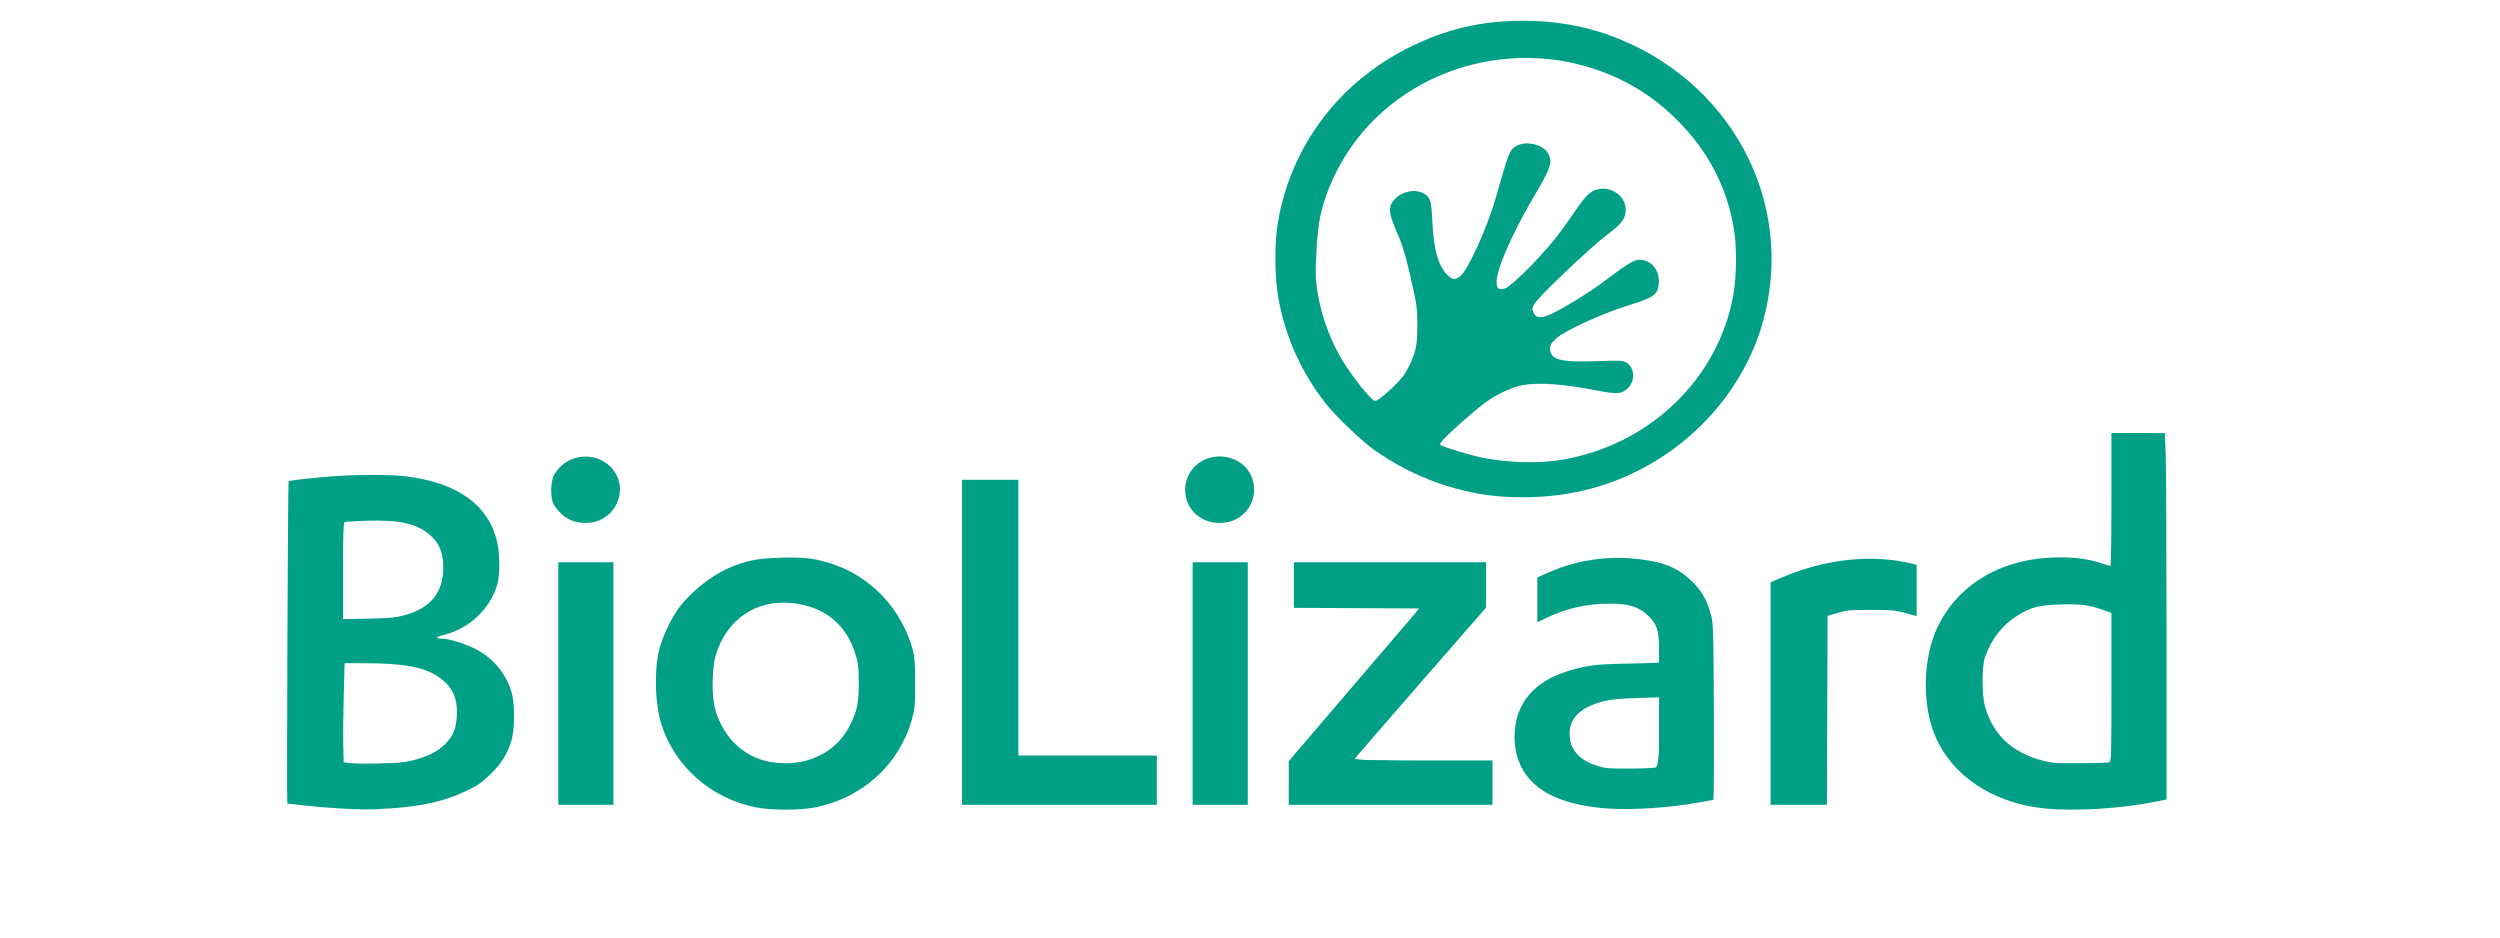<?xml version="1.0" encoding="UTF-8" standalone="no"?>
<svg
   xmlns:dc="http://purl.org/dc/elements/1.1/"
   xmlns:cc="http://creativecommons.org/ns#"
   xmlns:rdf="http://www.w3.org/1999/02/22-rdf-syntax-ns#"
   xmlns:svg="http://www.w3.org/2000/svg"
   xmlns="http://www.w3.org/2000/svg"
   xmlns:sodipodi="http://sodipodi.sourceforge.net/DTD/sodipodi-0.dtd"
   xmlns:inkscape="http://www.inkscape.org/namespaces/inkscape"
   inkscape:export-ydpi="400"
   inkscape:export-xdpi="400"
   inkscape:export-filename="/Users/katmorrissey/Documents/BioLizard/images/BLZlogo4pen.png"
   inkscape:version="1.0 (4035a4f, 2020-05-01)"
   sodipodi:docname="biolizard_logo.svg"
   viewBox="0 0 151.181 56.693"
   height="15mm"
   width="40mm"
   id="svg2"
   version="1.1">
  <defs
     id="defs6" />
  <sodipodi:namedview
     inkscape:document-rotation="0"
     units="mm"
     inkscape:current-layer="svg2"
     inkscape:window-maximized="0"
     inkscape:window-y="23"
     inkscape:window-x="0"
     inkscape:cy="46.515776"
     inkscape:cx="69.238971"
     inkscape:zoom="5.0975509"
     showgrid="false"
     id="namedview4"
     inkscape:window-height="743"
     inkscape:window-width="1346"
     inkscape:pageshadow="2"
     inkscape:pageopacity="0"
     guidetolerance="10"
     gridtolerance="10"
     objecttolerance="10"
     borderopacity="1"
     bordercolor="#666666"
     pagecolor="#ffffff" />
  <path
     inkscape:export-ydpi="400"
     inkscape:export-xdpi="400"
     inkscape:connector-curvature="0"
     id="path4506"
     d="m 20.473,48.884 c -0.597,-0.032 -1.526,-0.111 -2.066,-0.175 -0.54,-0.064 -1.004,-0.117 -1.032,-0.117 -0.047,0 0.031,-19.435 0.078,-19.488 0.04,-0.045 1.103,-0.17 2.362,-0.277 1.516,-0.129 3.713,-0.142 4.688,-0.027 3.163,0.371 5.085,1.761 5.573,4.031 0.156,0.727 0.158,1.903 0.005,2.471 -0.401,1.477 -1.685,2.71 -3.212,3.083 -0.526,0.128 -0.587,0.234 -0.136,0.234 0.352,0 1.212,0.252 1.839,0.539 1.171,0.536 2.022,1.519 2.374,2.742 0.187,0.652 0.186,2.151 0,2.816 -0.242,0.855 -0.625,1.475 -1.322,2.137 -0.532,0.506 -0.769,0.667 -1.444,0.985 -1.32,0.622 -2.631,0.919 -4.649,1.051 -1.228,0.081 -1.464,0.08 -3.055,-0.004 z m 4.451,-2.895 c 0.89,-0.212 1.556,-0.541 1.985,-0.982 0.5,-0.514 0.676,-0.932 0.716,-1.707 0.058,-1.111 -0.277,-1.811 -1.146,-2.394 -0.845,-0.567 -2.113,-0.799 -4.367,-0.799 h -1.273 l -0.053,1.954 c -0.029,1.075 -0.042,2.423 -0.028,2.996 l 0.025,1.042 0.387,0.049 c 0.213,0.027 0.998,0.038 1.744,0.023 1.046,-0.02 1.506,-0.062 2.01,-0.182 z M 24.446,37.209 c 1.58,-0.423 2.359,-1.372 2.359,-2.871 0,-0.87 -0.202,-1.413 -0.708,-1.899 -0.777,-0.746 -1.821,-1.005 -3.845,-0.951 -0.73,0.019 -1.369,0.059 -1.418,0.089 -0.066,0.039 -0.09,0.831 -0.09,2.96 v 2.906 l 1.53,-0.031 c 1.297,-0.026 1.628,-0.057 2.172,-0.203 z m 21.243,11.61 c -2.674,-0.542 -4.848,-2.441 -5.671,-4.953 -0.416,-1.27 -0.476,-3.33 -0.135,-4.649 0.195,-0.754 0.724,-1.856 1.194,-2.486 0.696,-0.933 1.921,-1.911 2.96,-2.364 1.073,-0.467 1.741,-0.602 3.178,-0.643 1.445,-0.041 2.11,0.043 3.162,0.396 2.349,0.788 4.181,2.769 4.831,5.224 0.104,0.391 0.133,0.828 0.133,1.99 -2.81e-4,1.395 -0.014,1.535 -0.213,2.227 -0.779,2.701 -2.99,4.696 -5.828,5.262 -0.938,0.187 -2.677,0.185 -3.611,-0.004 z m 3.249,-2.878 c 1.091,-0.346 1.943,-1.062 2.451,-2.06 0.444,-0.872 0.545,-1.355 0.543,-2.583 0,-0.896 -0.032,-1.18 -0.178,-1.672 -0.55,-1.849 -1.855,-2.929 -3.81,-3.154 -2.19,-0.252 -4.015,0.982 -4.663,3.154 -0.232,0.777 -0.253,2.477 -0.041,3.235 0.524,1.87 1.904,3.09 3.696,3.265 0.748,0.073 1.366,0.016 2.001,-0.185 z m 48.252,2.951 c -2.999,-0.227 -4.768,-1.198 -5.377,-2.95 -0.356,-1.022 -0.285,-2.281 0.181,-3.207 0.618,-1.229 1.825,-1.993 3.804,-2.408 0.631,-0.132 1.116,-0.169 2.651,-0.199 l 1.879,-0.038 v -0.834 c 0,-1.127 -0.123,-1.51 -0.648,-2.014 -0.582,-0.559 -1.176,-0.743 -2.374,-0.737 -1.369,0.008 -2.587,0.282 -3.759,0.848 l -0.581,0.28 v -1.357 -1.357 l 0.601,-0.268 c 1.65,-0.736 3.429,-1.033 5.215,-0.872 1.713,0.155 2.647,0.515 3.511,1.356 0.615,0.598 0.891,1.072 1.154,1.978 0.162,0.557 0.167,0.725 0.195,5.914 0.016,2.937 5e-5,5.341 -0.035,5.341 -0.035,3.77e-4 -0.412,0.069 -0.838,0.152 -1.641,0.319 -4.1,0.483 -5.579,0.37 z m 3.003,-2.493 c 0.125,-0.051 0.136,-0.226 0.136,-2.143 v -2.087 l -1.375,0.044 c -1.017,0.032 -1.534,0.083 -1.982,0.196 -1.485,0.372 -2.163,1.104 -2.044,2.208 0.099,0.92 0.785,1.51 2.108,1.815 0.349,0.08 2.948,0.054 3.158,-0.032 z m 23.383,2.482 c -3.093,-0.34 -5.534,-1.971 -6.553,-4.38 -0.806,-1.906 -0.743,-4.731 0.148,-6.583 1.288,-2.677 3.992,-4.214 7.415,-4.214 0.979,0 1.773,0.115 2.513,0.365 0.254,0.086 0.489,0.156 0.523,0.156 0.033,0 0.061,-1.809 0.061,-4.019 v -4.019 h 1.615 1.615 l 0.051,1.284 c 0.028,0.706 0.051,5.692 0.051,11.08 v 9.796 l -0.601,0.122 c -2.163,0.439 -5.023,0.611 -6.839,0.412 z m 3.972,-2.785 c 0.127,-0.048 0.136,-0.334 0.136,-4.541 v -4.49 l -0.442,-0.159 c -0.899,-0.323 -1.385,-0.389 -2.619,-0.353 -1.33,0.038 -1.789,0.155 -2.607,0.663 -0.925,0.574 -1.583,1.414 -1.975,2.518 -0.198,0.558 -0.201,2.27 -0.006,2.977 0.512,1.853 1.843,2.992 3.968,3.393 0.558,0.105 3.259,0.099 3.545,-0.009 z M 33.763,41.335 v -7.332 h 1.666 1.666 v 7.332 7.332 h -1.666 -1.666 z m 24.41,-2.494 v -9.825 h 1.705 1.705 v 8.337 8.337 h 4.185 4.185 v 1.489 1.489 h -5.889 -5.889 z M 72.122,41.335 v -7.332 h 1.666 1.666 v 7.332 7.332 H 73.788 72.122 Z m 5.813,6.011 v -1.321 l 3.947,-4.615 3.947,-4.615 -3.793,-0.019 -3.793,-0.019 V 35.379 34.003 h 5.812 5.812 v 1.37 1.37 l -3.971,4.553 c -2.184,2.504 -3.983,4.584 -3.997,4.622 -0.016,0.042 1.612,0.069 4.165,0.069 h 4.191 v 1.34 1.34 h -6.161 -6.161 v -1.321 z m 29.136,-5.407 v -6.728 l 0.794,-0.334 c 2.591,-1.089 5.405,-1.377 7.749,-0.791 l 0.291,0.073 v 1.549 1.549 l -0.678,-0.186 c -0.608,-0.167 -0.823,-0.187 -2.073,-0.189 -1.265,-0.003 -1.453,0.014 -2.015,0.179 l -0.62,0.182 -0.02,5.713 -0.02,5.713 H 108.775 107.071 Z M 34.499,31.446 c -0.401,-0.18 -0.788,-0.543 -1.023,-0.961 -0.198,-0.352 -0.19,-1.333 0.014,-1.727 0.616,-1.193 2.239,-1.524 3.278,-0.67 1.159,0.953 0.877,2.77 -0.525,3.378 -0.497,0.216 -1.236,0.207 -1.744,-0.02 z m 38.359,0 c -0.689,-0.308 -1.12,-0.911 -1.182,-1.654 -0.124,-1.482 1.319,-2.556 2.787,-2.075 1.766,0.578 1.856,3.004 0.139,3.749 -0.497,0.216 -1.236,0.207 -1.744,-0.02 z m 18.25,-1.4 c -2.792,-0.142 -5.659,-1.164 -8.037,-2.863 -0.782,-0.559 -2.342,-2.059 -2.932,-2.819 -1.467,-1.891 -2.409,-3.998 -2.831,-6.327 -0.223,-1.233 -0.244,-3.303 -0.045,-4.503 0.769,-4.653 3.665,-8.533 7.966,-10.674 2.222,-1.106 4.361,-1.605 6.886,-1.605 1.846,0 3.574,0.288 5.171,0.861 7.317,2.626 11.316,10.012 9.345,17.261 -1.036,3.813 -3.804,7.158 -7.474,9.035 -2.454,1.255 -5.069,1.786 -8.049,1.634 z m 3.264,-2.228 c 5.344,-0.87 9.541,-4.884 10.451,-9.998 0.191,-1.071 0.21,-2.867 0.042,-3.914 -0.435,-2.711 -1.711,-5.053 -3.81,-6.997 C 100.08,6.006 99.117,5.349 97.942,4.785 92.251,2.053 85.269,3.814 81.719,8.878 79.048,12.687 78.794,17.599 81.061,21.594 c 0.403,0.711 1.124,1.698 1.667,2.285 0.376,0.406 0.379,0.408 0.601,0.298 0.123,-0.061 0.521,-0.396 0.885,-0.744 0.505,-0.483 0.728,-0.764 0.944,-1.191 0.462,-0.913 0.56,-1.374 0.554,-2.605 -0.005,-0.95 -0.039,-1.229 -0.287,-2.33 -0.434,-1.927 -0.574,-2.402 -0.986,-3.345 -0.391,-0.896 -0.467,-1.32 -0.295,-1.643 0.361,-0.676 1.363,-0.979 1.985,-0.601 0.377,0.229 0.43,0.414 0.492,1.728 0.081,1.685 0.367,2.668 0.934,3.213 0.286,0.275 0.449,0.281 0.762,0.028 0.469,-0.379 1.617,-2.915 2.13,-4.705 0.83,-2.896 0.841,-2.923 1.281,-3.17 0.572,-0.321 1.609,-0.06 1.898,0.478 0.274,0.509 0.159,0.856 -0.853,2.572 -1.346,2.282 -2.318,4.521 -2.27,5.231 0.025,0.371 0.123,0.443 0.486,0.356 0.245,-0.059 1.211,-0.939 2.08,-1.894 0.914,-1.005 1.265,-1.452 2.092,-2.663 0.728,-1.066 0.986,-1.322 1.453,-1.443 0.823,-0.213 1.695,0.416 1.699,1.224 0,0.534 -0.239,0.858 -1.143,1.536 -0.967,0.725 -4.177,3.776 -4.392,4.174 -0.127,0.235 -0.133,0.302 -0.048,0.5 0.202,0.469 0.603,0.408 1.795,-0.273 1.18,-0.674 1.857,-1.121 3.014,-1.989 1.078,-0.809 1.379,-0.962 1.766,-0.902 0.645,0.101 1.062,0.68 1.007,1.402 -0.053,0.7 -0.264,0.853 -1.867,1.356 -1.647,0.517 -3.826,1.519 -4.349,2 -0.297,0.273 -0.355,0.372 -0.355,0.603 0,0.675 0.582,0.832 2.828,0.759 1.465,-0.047 1.563,-0.042 1.797,0.099 0.497,0.299 0.534,1.095 0.07,1.54 -0.363,0.349 -0.638,0.372 -1.799,0.149 -2.158,-0.414 -3.536,-0.516 -4.568,-0.337 -0.595,0.103 -1.563,0.552 -2.219,1.03 -0.286,0.208 -0.968,0.777 -1.517,1.265 -0.944,0.839 -1.317,1.24 -1.232,1.322 0.111,0.107 1.866,0.639 2.547,0.773 1.549,0.303 3.381,0.357 4.722,0.139 z"
     style="fill:#01a086;fill-opacity:1;stroke-width:0.076" />
  <path
     id="path840"
     d="m 88.25,29.325 c -4.443,-1.198 -8.409,-4.75 -9.994,-8.949 -1.212,-3.211 -0.985,-7.704 0.54,-10.683 1.397,-2.73 4.132,-5.388 6.982,-6.788 2.004,-0.984 2.793,-1.127 6.251,-1.127 3.405,0 4.284,0.153 6.298,1.098 3.248,1.523 5.557,3.749 7.007,6.757 2.309,4.789 2.067,9.097 -0.757,13.466 -3.427,5.302 -10.188,7.88 -16.326,6.225 z m 9.292,-2.255 C 105.703,23.46 107.7,12.837 101.322,6.958 98.505,4.362 96.203,3.48 92.237,3.48 c -3.792,0 -6.1,0.821 -8.68,3.086 -2.695,2.366 -3.738,4.64 -3.946,8.601 -0.163,3.106 -0.068,3.702 0.909,5.7 0.6,1.227 1.484,2.587 1.965,3.021 0.864,0.782 0.886,0.776 2.084,-0.565 1.02,-1.142 1.211,-1.71 1.211,-3.603 0,-1.236 -0.356,-3.392 -0.792,-4.791 -0.779,-2.502 -0.779,-2.551 0.004,-2.97 0.664,-0.355 0.864,-0.246 1.208,0.659 0.227,0.597 0.413,1.46 0.413,1.919 0,1.15 0.749,2.445 1.416,2.445 0.606,0 2.591,-4.1 3.017,-6.232 0.282,-1.41 0.978,-1.933 2.033,-1.528 0.523,0.201 0.341,0.827 -1.041,3.576 -1.622,3.227 -2.084,5.017 -1.293,5.017 0.211,0 1.706,-1.45 3.323,-3.222 2.676,-2.933 2.999,-3.164 3.597,-2.566 0.597,0.597 0.392,0.913 -2.289,3.513 -1.62,1.571 -2.884,3.042 -2.808,3.269 0.284,0.853 1.044,0.644 3.562,-0.984 2.871,-1.856 3.813,-2.072 3.813,-0.874 0,0.558 -0.474,0.954 -1.562,1.306 -2.927,0.947 -4.686,2.035 -4.686,2.9 0,0.721 0.285,0.825 2.266,0.825 2.329,0 2.91,0.288 2.365,1.17 -0.227,0.368 -0.985,0.414 -2.784,0.169 -1.359,-0.185 -3.056,-0.216 -3.77,-0.069 -1.441,0.297 -4.741,2.754 -4.741,3.53 0,1.495 7.331,1.696 10.512,0.289 z"
     style="fill:#01a086;fill-opacity:1;stroke-width:0.417" />
  <path
     id="path842"
     d="m 77.973,47.35 0.005,-1.226 3.919,-4.556 c 2.155,-2.506 3.919,-4.647 3.919,-4.757 0,-0.13 -1.315,-0.201 -3.727,-0.201 h -3.727 v -1.275 -1.275 h 5.689 5.689 l -9.8e-4,1.324 -9.81e-4,1.324 -3.92,4.512 c -2.156,2.482 -3.921,4.578 -3.922,4.659 -0.001,0.081 1.851,0.147 4.117,0.147 h 4.12 v 1.275 1.275 h -6.081 -6.081 z"
     style="fill:#01a086;fill-opacity:1;stroke-width:0.196" />
  <path
     id="path844"
     d="m 95.277,48.481 c -1.892,-0.534 -2.713,-1.162 -3.273,-2.501 -0.401,-0.961 -0.377,-2.032 0.067,-2.995 0.811,-1.756 2.245,-2.433 5.76,-2.718 l 2.501,-0.202 v -1.113 c 0,-1.959 -1.049,-2.681 -3.612,-2.484 -1.226,0.094 -2.089,0.309 -3.313,0.826 -0.322,0.136 -0.348,0.039 -0.294,-1.101 l 0.059,-1.251 1.177,-0.469 c 2.551,-1.017 6.148,-0.727 7.681,0.619 1.374,1.206 1.432,1.519 1.437,7.723 l 0.004,5.52 -0.638,0.12 c -0.351,0.066 -1.962,0.165 -3.58,0.219 -2.255,0.076 -3.184,0.031 -3.976,-0.193 z m 4.745,-1.986 c 0.257,-0.099 0.31,-0.488 0.31,-2.256 v -2.137 h -1.167 c -2.706,0 -4.325,0.833 -4.325,2.226 0,0.847 0.656,1.678 1.593,2.017 0.7,0.253 3.063,0.352 3.589,0.151 z"
     style="fill:#01a086;fill-opacity:1;stroke-width:0.196" />
  <path
     id="path846"
     d="m 107.198,41.932 v -6.644 l 1.004,-0.417 c 1.633,-0.679 3.985,-1.075 5.577,-0.941 2.096,0.177 2.05,0.137 2.05,1.807 v 1.44 l -0.598,-0.208 c -0.65,-0.227 -4.25,-0.15 -4.65,0.099 -0.187,0.117 -0.245,1.501 -0.245,5.83 v 5.677 h -1.569 -1.569 z"
     style="fill:#01a086;fill-opacity:1;stroke-width:0.196" />
  <path
     id="path848"
     d="m 122.108,48.491 c -2.162,-0.602 -3.974,-2.022 -4.841,-3.795 -0.689,-1.408 -0.861,-3.93 -0.381,-5.58 0.673,-2.314 2.451,-4.096 4.862,-4.871 1.125,-0.362 1.621,-0.412 3.153,-0.32 1,0.06 2.061,0.169 2.357,0.243 l 0.539,0.134 v -4.044 -4.044 h 1.468 c 1.359,0 1.475,0.033 1.575,0.441 0.059,0.243 0.083,5.208 0.053,11.035 l -0.054,10.593 -1.275,0.224 c -1.722,0.303 -6.348,0.294 -7.455,-0.014 z m 5.644,-6.932 0.053,-4.564 -0.543,-0.215 c -0.299,-0.118 -1.124,-0.26 -1.833,-0.315 -3.111,-0.241 -5.333,1.407 -5.618,4.165 -0.264,2.559 1.092,4.672 3.473,5.412 0.27,0.084 1.374,0.137 2.453,0.117 l 1.962,-0.035 z"
     style="fill:#01a086;fill-opacity:1;stroke-width:0.196" />
  <path
     id="path850"
     d="m 72.28,41.317 v -7.258 h 1.569 1.569 v 7.258 7.258 h -1.569 -1.569 z"
     style="fill:#01a086;fill-opacity:1;stroke-width:0.196" />
  <path
     id="path852"
     d="m 72.586,31.09 c -0.728,-0.573 -0.958,-1.249 -0.694,-2.046 0.268,-0.812 0.949,-1.263 1.907,-1.263 0.942,0 1.529,0.405 1.807,1.247 0.395,1.197 -0.564,2.48 -1.855,2.48 -0.35,0 -0.872,-0.187 -1.165,-0.418 z"
     style="fill:#01a086;fill-opacity:1;stroke-width:0.196" />
  <path
     id="path854"
     d="m 58.351,38.865 v -9.711 h 1.569 1.569 v 8.337 8.337 h 4.218 4.218 v 1.373 1.373 H 64.138 58.351 Z"
     style="fill:#01a086;fill-opacity:1;stroke-width:0.196" />
  <path
     id="path856"
     d="m 44.702,48.423 c -1.262,-0.447 -2.815,-1.581 -3.476,-2.539 -1.084,-1.57 -1.391,-2.57 -1.403,-4.567 -0.009,-1.692 0.046,-1.983 0.603,-3.158 0.726,-1.533 2.022,-2.85 3.581,-3.64 1.03,-0.522 1.258,-0.559 3.457,-0.559 2.139,0 2.456,0.048 3.467,0.522 1.579,0.74 2.782,1.929 3.593,3.549 0.64,1.279 0.689,1.506 0.689,3.206 0,1.37 -0.102,2.103 -0.406,2.916 -0.568,1.517 -2.042,3.073 -3.674,3.878 -1.188,0.586 -1.486,0.647 -3.369,0.693 -1.588,0.039 -2.295,-0.03 -3.061,-0.302 z m 4.582,-2.506 c 0.93,-0.389 1.733,-1.151 2.259,-2.147 0.6,-1.137 0.605,-3.796 0.008,-4.904 -0.881,-1.636 -2.241,-2.452 -4.088,-2.452 -2.776,0 -4.408,1.818 -4.412,4.915 -0.003,2.328 1.032,4.024 2.843,4.657 0.885,0.309 2.568,0.275 3.39,-0.068 z"
     style="fill:#01a086;fill-opacity:1;stroke-width:0.196" />
  <path
     id="path858"
     d="m 33.83,41.317 v -7.258 h 1.569 1.569 v 7.258 7.258 H 35.399 33.83 Z"
     style="fill:#01a086;fill-opacity:1;stroke-width:0.196" />
  <path
     id="path860"
     d="m 34.488,31.314 c -1.148,-0.463 -1.401,-2.035 -0.477,-2.959 0.807,-0.807 1.969,-0.807 2.777,0 1.509,1.509 -0.257,3.783 -2.299,2.959 z"
     style="fill:#01a086;fill-opacity:1;stroke-width:0.196" />
  <path
     id="path862"
     d="m 18.381,48.628 -0.834,-0.075 v -9.685 -9.685 l 1.128,-0.152 c 0.62,-0.084 2.276,-0.156 3.678,-0.16 2.101,-0.007 2.792,0.068 3.923,0.425 2.594,0.819 3.71,2.256 3.721,4.795 0.006,1.355 -0.051,1.586 -0.582,2.354 -0.425,0.614 -0.929,1.015 -1.812,1.44 -0.673,0.324 -1.225,0.643 -1.226,0.71 -0.001,0.067 0.351,0.169 0.782,0.227 1.169,0.157 2.496,1.024 3.154,2.062 0.498,0.785 0.573,1.092 0.573,2.324 0,1.712 -0.155,2.163 -1.107,3.216 -1.538,1.702 -3.789,2.36 -7.917,2.311 -1.457,-0.017 -3.024,-0.065 -3.482,-0.106 z m 7.798,-2.998 c 1.147,-0.636 1.62,-1.524 1.507,-2.829 -0.07,-0.805 -0.202,-1.077 -0.78,-1.607 -0.854,-0.783 -1.624,-0.997 -4.21,-1.171 l -2.011,-0.135 v 3.187 3.187 l 2.305,-0.072 c 2.011,-0.063 2.417,-0.134 3.188,-0.561 z m -1.182,-8.466 c 2.14,-0.808 2.573,-3.95 0.712,-5.169 -0.651,-0.427 -2.738,-0.726 -3.979,-0.571 l -1.045,0.131 v 3.041 3.041 l 1.908,-0.143 c 1.049,-0.079 2.131,-0.227 2.403,-0.33 z"
     style="fill:#01a086;fill-opacity:1;stroke-width:0.196;opacity:0.91" />
</svg>

